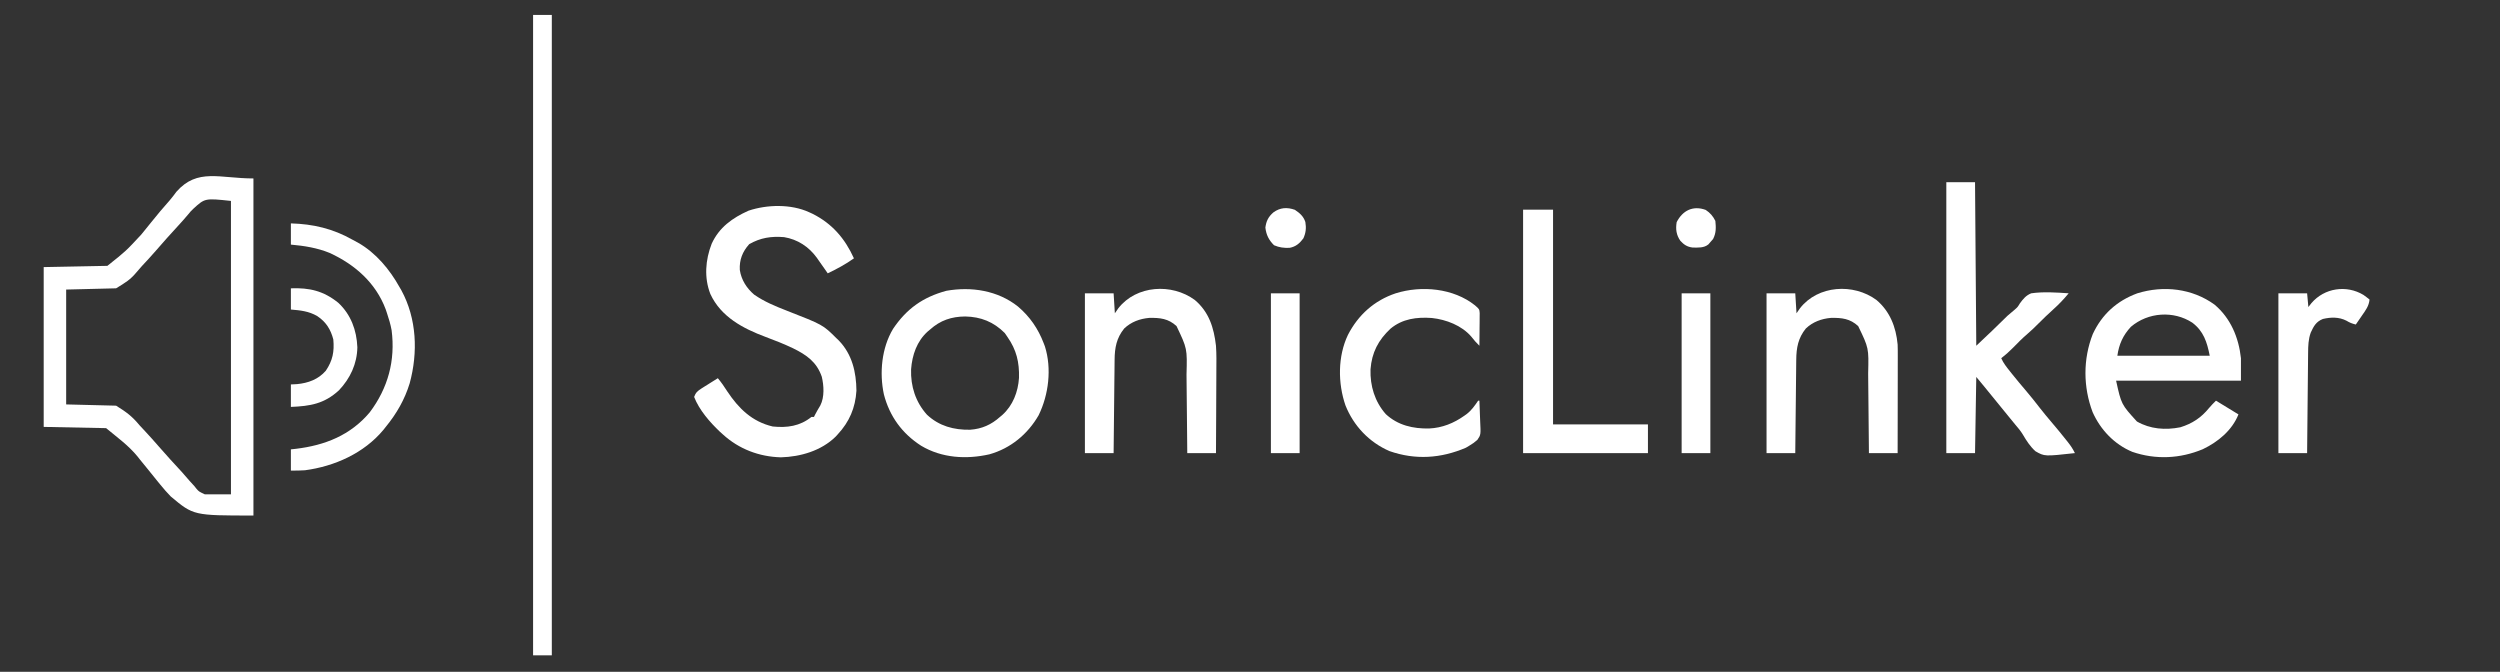 <svg width="227" height="61" viewBox="0 0 227 61" fill="none" xmlns="http://www.w3.org/2000/svg">
<rect x="0" y="0" width="227" height="61" fill="#333333" stroke="none"/>
<path d="M23.012 16.203C23.012 26.304 23.012 36.404 23.012 46.81C17.57 46.81 17.57 46.81 15.503 45.078C15.161 44.717 14.852 44.381 14.548 43.995C14.473 43.903 14.397 43.81 14.318 43.715C14.005 43.333 13.695 42.947 13.386 42.561C13.155 42.275 12.922 41.99 12.689 41.706C12.624 41.623 12.559 41.54 12.492 41.454C11.648 40.427 10.702 39.763 9.635 38.875C6.83 38.819 6.83 38.819 3.968 38.762C3.968 33.973 3.968 29.185 3.968 24.252C6.829 24.196 6.829 24.196 9.749 24.139C11.416 22.815 11.416 22.815 12.818 21.308C12.893 21.216 12.969 21.123 13.046 21.028C13.281 20.742 13.513 20.453 13.745 20.164C14.282 19.495 14.829 18.839 15.402 18.2C15.622 17.945 15.819 17.681 16.019 17.41C17.928 15.245 19.957 16.203 23.012 16.203ZM17.538 18.971C17.292 19.212 17.292 19.212 17.101 19.451C16.797 19.811 16.488 20.163 16.167 20.509C15.477 21.254 14.803 22.013 14.138 22.78C13.727 23.252 13.306 23.712 12.877 24.167C12.718 24.34 12.564 24.516 12.415 24.697C11.824 25.415 11.404 25.648 10.542 26.179C9.046 26.216 7.55 26.254 6.008 26.292C6.008 29.734 6.008 33.175 6.008 36.721C7.504 36.759 9.001 36.796 10.542 36.835C11.479 37.413 12.001 37.807 12.662 38.606C12.829 38.788 12.997 38.968 13.167 39.147C13.604 39.614 14.026 40.091 14.446 40.573C15.121 41.347 15.812 42.106 16.512 42.858C16.751 43.12 16.981 43.388 17.21 43.659C17.358 43.822 17.506 43.984 17.654 44.146C17.713 44.221 17.773 44.296 17.834 44.373C18.061 44.633 18.061 44.633 18.591 44.883C19.376 44.883 20.162 44.883 20.971 44.883C20.971 36.092 20.971 27.301 20.971 18.244C18.608 17.99 18.608 17.99 17.538 18.971Z" fill="white"/>
<path d="M73.456 19.264C73.562 19.312 73.668 19.36 73.777 19.41C75.564 20.307 76.722 21.66 77.537 23.458C76.781 23.997 75.993 24.419 75.157 24.819C75.085 24.714 75.085 24.714 75.011 24.607C74.797 24.298 74.581 23.991 74.363 23.685C74.267 23.547 74.267 23.547 74.17 23.407C73.439 22.402 72.425 21.734 71.189 21.531C70.002 21.442 69.067 21.582 68.029 22.169C67.414 22.857 67.125 23.593 67.175 24.517C67.314 25.415 67.786 26.155 68.469 26.746C69.389 27.388 70.387 27.799 71.427 28.204C74.716 29.488 74.716 29.488 75.95 30.713C76.025 30.785 76.1 30.857 76.177 30.931C77.378 32.184 77.747 33.787 77.764 35.474C77.668 37.035 77.124 38.298 76.064 39.442C75.999 39.513 75.934 39.584 75.867 39.657C74.564 40.932 72.682 41.477 70.906 41.525C68.933 41.472 67.1 40.779 65.635 39.442C65.544 39.361 65.454 39.28 65.361 39.196C64.457 38.339 63.481 37.218 63.027 36.041C63.161 35.651 63.354 35.486 63.698 35.271C63.784 35.216 63.87 35.161 63.959 35.105C64.049 35.049 64.139 34.993 64.232 34.936C64.323 34.878 64.414 34.821 64.507 34.762C64.731 34.62 64.956 34.48 65.181 34.341C65.498 34.725 65.773 35.117 66.038 35.538C67.07 37.091 68.291 38.288 70.162 38.726C71.472 38.86 72.636 38.697 73.683 37.855C73.758 37.855 73.833 37.855 73.91 37.855C73.952 37.767 73.952 37.767 73.995 37.678C74.147 37.38 74.315 37.096 74.488 36.81C74.874 36.048 74.809 35.013 74.618 34.206C74.155 32.87 73.253 32.236 72.016 31.627C71.198 31.238 70.366 30.907 69.517 30.593C67.465 29.829 65.462 28.771 64.501 26.696C63.922 25.214 64.05 23.599 64.618 22.137C65.3 20.643 66.498 19.791 67.963 19.131C69.652 18.565 71.822 18.516 73.456 19.264Z" fill="white"/>
<path d="M201.081 27.66C202.548 28.898 203.274 30.648 203.478 32.527C203.478 33.2 203.478 33.874 203.478 34.567C199.737 34.567 195.997 34.567 192.142 34.567C192.617 36.718 192.617 36.718 194.034 38.273C195.241 38.966 196.622 39.068 197.974 38.797C199.052 38.467 199.867 37.925 200.576 37.053C200.773 36.816 200.993 36.599 201.211 36.381C201.884 36.792 202.558 37.204 203.252 37.628C202.671 39.08 201.402 40.123 200.014 40.788C197.949 41.652 195.728 41.753 193.616 41.029C191.985 40.351 190.726 39.026 190.01 37.422C189.148 35.142 189.132 32.606 190.025 30.332C190.86 28.537 192.218 27.314 194.07 26.632C196.445 25.897 199.046 26.185 201.081 27.66ZM193.487 29.672C192.767 30.444 192.404 31.262 192.256 32.3C195.024 32.3 197.792 32.3 200.644 32.3C200.397 31.062 200.088 30.074 199.063 29.299C197.36 28.188 195.045 28.346 193.487 29.672Z" fill="white"/>
<path d="M176.726 16.543C177.586 16.543 178.446 16.543 179.333 16.543C179.37 21.443 179.408 26.344 179.446 31.393C180.877 30.047 180.877 30.047 182.28 28.672C182.5 28.481 182.721 28.29 182.947 28.106C183.204 27.88 183.204 27.88 183.402 27.552C183.705 27.137 183.956 26.827 184.434 26.632C185.554 26.472 186.71 26.556 187.835 26.632C187.403 27.156 186.952 27.632 186.446 28.084C185.979 28.508 185.522 28.938 185.079 29.388C184.765 29.706 184.448 30.012 184.108 30.302C183.635 30.706 183.202 31.145 182.768 31.59C182.434 31.929 182.091 32.237 181.713 32.526C181.906 32.972 182.2 33.333 182.5 33.71C182.555 33.779 182.61 33.849 182.667 33.921C183.089 34.452 183.525 34.97 183.966 35.486C184.397 35.991 184.806 36.511 185.213 37.035C185.567 37.487 185.931 37.928 186.304 38.364C186.752 38.888 187.188 39.419 187.615 39.959C187.668 40.025 187.721 40.091 187.775 40.159C188.023 40.475 188.229 40.779 188.401 41.142C185.646 41.446 185.646 41.446 184.819 40.973C184.337 40.539 184 40.014 183.674 39.457C183.472 39.123 183.236 38.844 182.982 38.549C182.823 38.355 182.665 38.161 182.507 37.968C182.429 37.872 182.351 37.777 182.27 37.678C181.69 36.97 181.112 36.26 180.535 35.548C180.475 35.475 180.416 35.402 180.355 35.326C180.276 35.23 180.276 35.23 180.196 35.131C179.948 34.828 179.697 34.528 179.446 34.227C179.409 36.509 179.371 38.791 179.333 41.142C178.472 41.142 177.612 41.142 176.726 41.142C176.726 33.024 176.726 24.907 176.726 16.543Z" fill="white"/>
<path d="M92.436 27.836C93.513 28.754 94.264 29.845 94.768 31.166C94.822 31.308 94.822 31.308 94.878 31.452C95.511 33.464 95.222 35.841 94.307 37.706C93.318 39.425 91.76 40.714 89.84 41.252C87.743 41.726 85.515 41.595 83.637 40.472C81.911 39.363 80.776 37.805 80.258 35.814C79.837 33.86 80.054 31.591 81.086 29.866C82.316 28.035 83.8 26.982 85.926 26.405C88.196 26.001 90.603 26.375 92.436 27.836ZM84.452 29.919C84.349 30.005 84.349 30.005 84.244 30.092C83.249 30.983 82.825 32.232 82.727 33.532C82.677 35.07 83.131 36.501 84.169 37.656C85.27 38.689 86.616 39.048 88.088 39.02C89.155 38.944 90.009 38.563 90.8 37.855C90.869 37.798 90.937 37.741 91.008 37.682C91.972 36.819 92.441 35.58 92.525 34.313C92.564 32.892 92.296 31.768 91.48 30.6C91.398 30.48 91.317 30.361 91.232 30.238C90.219 29.225 89.057 28.762 87.64 28.736C86.395 28.745 85.38 29.088 84.452 29.919Z" fill="white"/>
<path d="M48.404 1.354C48.965 1.354 49.526 1.354 50.105 1.354C50.105 20.544 50.105 39.734 50.105 59.506C49.544 59.506 48.982 59.506 48.404 59.506C48.404 40.316 48.404 21.125 48.404 1.354Z" fill="white"/>
<path d="M170.379 27.235C171.608 28.274 172.159 29.698 172.305 31.28C172.319 31.616 172.319 31.952 172.318 32.288C172.318 32.385 172.318 32.481 172.318 32.58C172.318 32.896 172.317 33.211 172.316 33.526C172.316 33.746 172.316 33.966 172.316 34.186C172.315 34.762 172.314 35.338 172.313 35.914C172.312 36.503 172.311 37.092 172.311 37.681C172.309 38.835 172.307 39.989 172.305 41.142C171.445 41.142 170.584 41.142 169.698 41.142C169.694 40.741 169.694 40.741 169.691 40.332C169.683 39.443 169.675 38.554 169.665 37.666C169.659 37.127 169.654 36.589 169.65 36.051C169.646 35.531 169.64 35.01 169.634 34.49C169.632 34.292 169.631 34.095 169.629 33.897C169.686 31.601 169.686 31.601 168.722 29.608C167.98 28.927 167.237 28.848 166.253 28.864C165.393 28.939 164.607 29.226 163.973 29.825C163.273 30.683 163.108 31.584 163.1 32.662C163.098 32.8 163.098 32.8 163.096 32.94C163.093 33.242 163.09 33.545 163.087 33.847C163.085 34.057 163.082 34.267 163.08 34.478C163.074 35.03 163.068 35.582 163.063 36.134C163.057 36.698 163.051 37.262 163.044 37.826C163.032 38.931 163.021 40.037 163.01 41.142C162.149 41.142 161.289 41.142 160.402 41.142C160.402 36.354 160.402 31.566 160.402 26.633C161.263 26.633 162.123 26.633 163.01 26.633C163.066 27.53 163.066 27.53 163.123 28.446C163.228 28.294 163.333 28.142 163.442 27.986C165.077 25.896 168.29 25.701 170.379 27.235Z" fill="white"/>
<path d="M108.485 27.235C109.779 28.328 110.22 29.752 110.411 31.394C110.465 32.163 110.451 32.933 110.445 33.703C110.444 33.919 110.444 34.135 110.443 34.351C110.442 34.913 110.439 35.475 110.435 36.037C110.431 36.613 110.43 37.19 110.428 37.766C110.424 38.891 110.418 40.017 110.411 41.142C109.551 41.142 108.691 41.142 107.804 41.142C107.801 40.747 107.801 40.747 107.797 40.344C107.79 39.468 107.781 38.592 107.772 37.716C107.766 37.185 107.761 36.655 107.756 36.124C107.752 35.611 107.747 35.098 107.741 34.585C107.739 34.391 107.737 34.196 107.736 34.001C107.8 31.65 107.8 31.65 106.829 29.609C106.088 28.927 105.343 28.848 104.359 28.864C103.499 28.939 102.713 29.226 102.08 29.825C101.38 30.683 101.214 31.584 101.206 32.662C101.204 32.8 101.204 32.8 101.203 32.94C101.199 33.242 101.196 33.545 101.194 33.847C101.191 34.057 101.189 34.267 101.186 34.478C101.18 35.03 101.175 35.582 101.169 36.134C101.163 36.698 101.157 37.262 101.151 37.826C101.139 38.931 101.127 40.037 101.116 41.142C100.256 41.142 99.395 41.142 98.509 41.142C98.509 36.354 98.509 31.566 98.509 26.633C99.369 26.633 100.23 26.633 101.116 26.633C101.172 27.53 101.172 27.53 101.229 28.446C101.335 28.294 101.44 28.142 101.548 27.986C103.183 25.896 106.396 25.701 108.485 27.235Z" fill="white"/>
<path d="M138.297 19.037C139.195 19.037 140.092 19.037 141.017 19.037C141.017 25.471 141.017 31.905 141.017 38.535C143.861 38.535 146.704 38.535 149.633 38.535C149.633 39.395 149.633 40.255 149.633 41.142C145.892 41.142 142.151 41.142 138.297 41.142C138.297 33.847 138.297 26.553 138.297 19.037Z" fill="white"/>
<path d="M133.931 27.728C134.328 28.076 134.328 28.076 134.356 28.434C134.355 28.57 134.353 28.707 134.352 28.847C134.351 28.995 134.351 29.143 134.35 29.295C134.348 29.451 134.346 29.608 134.344 29.764C134.343 29.921 134.342 30.079 134.341 30.236C134.338 30.622 134.335 31.008 134.33 31.393C134.061 31.128 133.819 30.867 133.593 30.565C132.726 29.554 131.312 29.013 130.013 28.874C128.647 28.776 127.348 28.939 126.259 29.842C125.149 30.88 124.559 32.012 124.443 33.533C124.396 35.032 124.825 36.462 125.828 37.6C126.932 38.625 128.306 38.933 129.764 38.907C130.953 38.853 132.008 38.425 132.97 37.742C133.036 37.695 133.102 37.648 133.17 37.6C133.618 37.255 133.901 36.842 134.217 36.381C134.254 36.381 134.291 36.381 134.33 36.381C134.353 36.835 134.369 37.288 134.38 37.742C134.384 37.896 134.391 38.05 134.398 38.204C134.462 39.475 134.462 39.475 134.145 39.941C133.915 40.148 133.691 40.308 133.423 40.462C133.318 40.525 133.214 40.587 133.106 40.652C130.835 41.627 128.506 41.782 126.161 40.958C124.319 40.158 122.911 38.67 122.168 36.81C121.472 34.792 121.463 32.356 122.393 30.407C123.33 28.588 124.793 27.279 126.728 26.633C129.07 25.899 131.975 26.165 133.931 27.728Z" fill="white"/>
<path d="M26.412 20.284C28.44 20.34 30.224 20.761 31.999 21.762C32.171 21.858 32.345 21.951 32.519 22.042C34.123 22.954 35.388 24.471 36.274 26.066C36.357 26.207 36.357 26.207 36.441 26.352C37.85 28.938 37.96 32.015 37.199 34.805C36.746 36.288 36.005 37.566 35.027 38.762C34.956 38.851 34.886 38.941 34.813 39.033C33.051 41.151 30.376 42.344 27.691 42.7C27.266 42.733 26.838 42.729 26.412 42.729C26.412 42.093 26.412 41.457 26.412 40.802C26.563 40.785 26.714 40.769 26.869 40.752C29.497 40.436 31.82 39.527 33.575 37.437C35.23 35.235 35.914 32.733 35.558 29.983C35.462 29.456 35.313 28.953 35.141 28.446C35.101 28.327 35.061 28.207 35.02 28.085C34.117 25.677 32.227 24.023 29.94 22.969C28.811 22.506 27.625 22.318 26.412 22.211C26.412 21.575 26.412 20.939 26.412 20.284Z" fill="white"/>
<path d="M214.607 26.781C214.795 26.913 214.975 27.055 215.154 27.199C215.1 27.786 214.794 28.181 214.467 28.651C214.413 28.73 214.36 28.808 214.305 28.889C214.173 29.082 214.04 29.274 213.907 29.466C213.58 29.39 213.343 29.294 213.057 29.119C212.377 28.773 211.65 28.791 210.918 28.962C210.306 29.205 210.082 29.616 209.816 30.199C209.597 30.809 209.581 31.4 209.576 32.043C209.575 32.191 209.575 32.191 209.573 32.342C209.569 32.666 209.566 32.991 209.564 33.315C209.561 33.541 209.559 33.766 209.557 33.991C209.55 34.584 209.545 35.176 209.539 35.769C209.533 36.373 209.527 36.978 209.521 37.583C209.509 38.769 209.497 39.956 209.486 41.142C208.626 41.142 207.765 41.142 206.879 41.142C206.879 36.353 206.879 31.565 206.879 26.632C207.739 26.632 208.6 26.632 209.486 26.632C209.524 27.043 209.561 27.455 209.6 27.879C209.693 27.76 209.787 27.64 209.883 27.517C211.057 26.15 213.051 25.842 214.607 26.781Z" fill="white"/>
<path d="M152.693 26.632C153.554 26.632 154.414 26.632 155.301 26.632C155.301 31.42 155.301 36.208 155.301 41.142C154.44 41.142 153.58 41.142 152.693 41.142C152.693 36.353 152.693 31.565 152.693 26.632Z" fill="white"/>
<path d="M115.398 26.632C116.259 26.632 117.119 26.632 118.006 26.632C118.006 31.42 118.006 36.208 118.006 41.142C117.145 41.142 116.285 41.142 115.398 41.142C115.398 36.353 115.398 31.565 115.398 26.632Z" fill="white"/>
<path d="M26.412 26.179C28.095 26.117 29.37 26.406 30.716 27.493C31.863 28.562 32.385 29.987 32.448 31.528C32.425 33.033 31.8 34.358 30.779 35.437C29.441 36.672 28.156 36.875 26.412 36.948C26.412 36.275 26.412 35.601 26.412 34.907C26.595 34.898 26.777 34.889 26.965 34.879C27.982 34.783 28.905 34.449 29.586 33.66C30.207 32.734 30.365 31.938 30.266 30.826C30.03 29.908 29.6 29.229 28.807 28.701C28.043 28.256 27.278 28.177 26.412 28.106C26.412 27.47 26.412 26.834 26.412 26.179Z" fill="white"/>
<path d="M117.574 19.051C118.011 19.343 118.365 19.644 118.527 20.162C118.617 20.7 118.574 21.142 118.346 21.644C118.003 22.1 117.669 22.393 117.101 22.503C116.569 22.522 116.173 22.478 115.682 22.268C115.207 21.793 114.976 21.334 114.896 20.666C114.973 20.067 115.172 19.678 115.625 19.285C116.239 18.837 116.872 18.803 117.574 19.051Z" fill="white"/>
<path d="M154.876 19.059C155.281 19.325 155.538 19.625 155.755 20.058C155.815 20.663 155.832 21.155 155.549 21.701C155.426 21.842 155.426 21.842 155.301 21.985C155.243 22.052 155.184 22.12 155.124 22.19C154.718 22.526 154.191 22.482 153.691 22.477C153.204 22.417 152.911 22.227 152.581 21.871C152.205 21.338 152.138 20.806 152.241 20.171C152.785 19.102 153.735 18.642 154.876 19.059Z" fill="white"/>
</svg>

